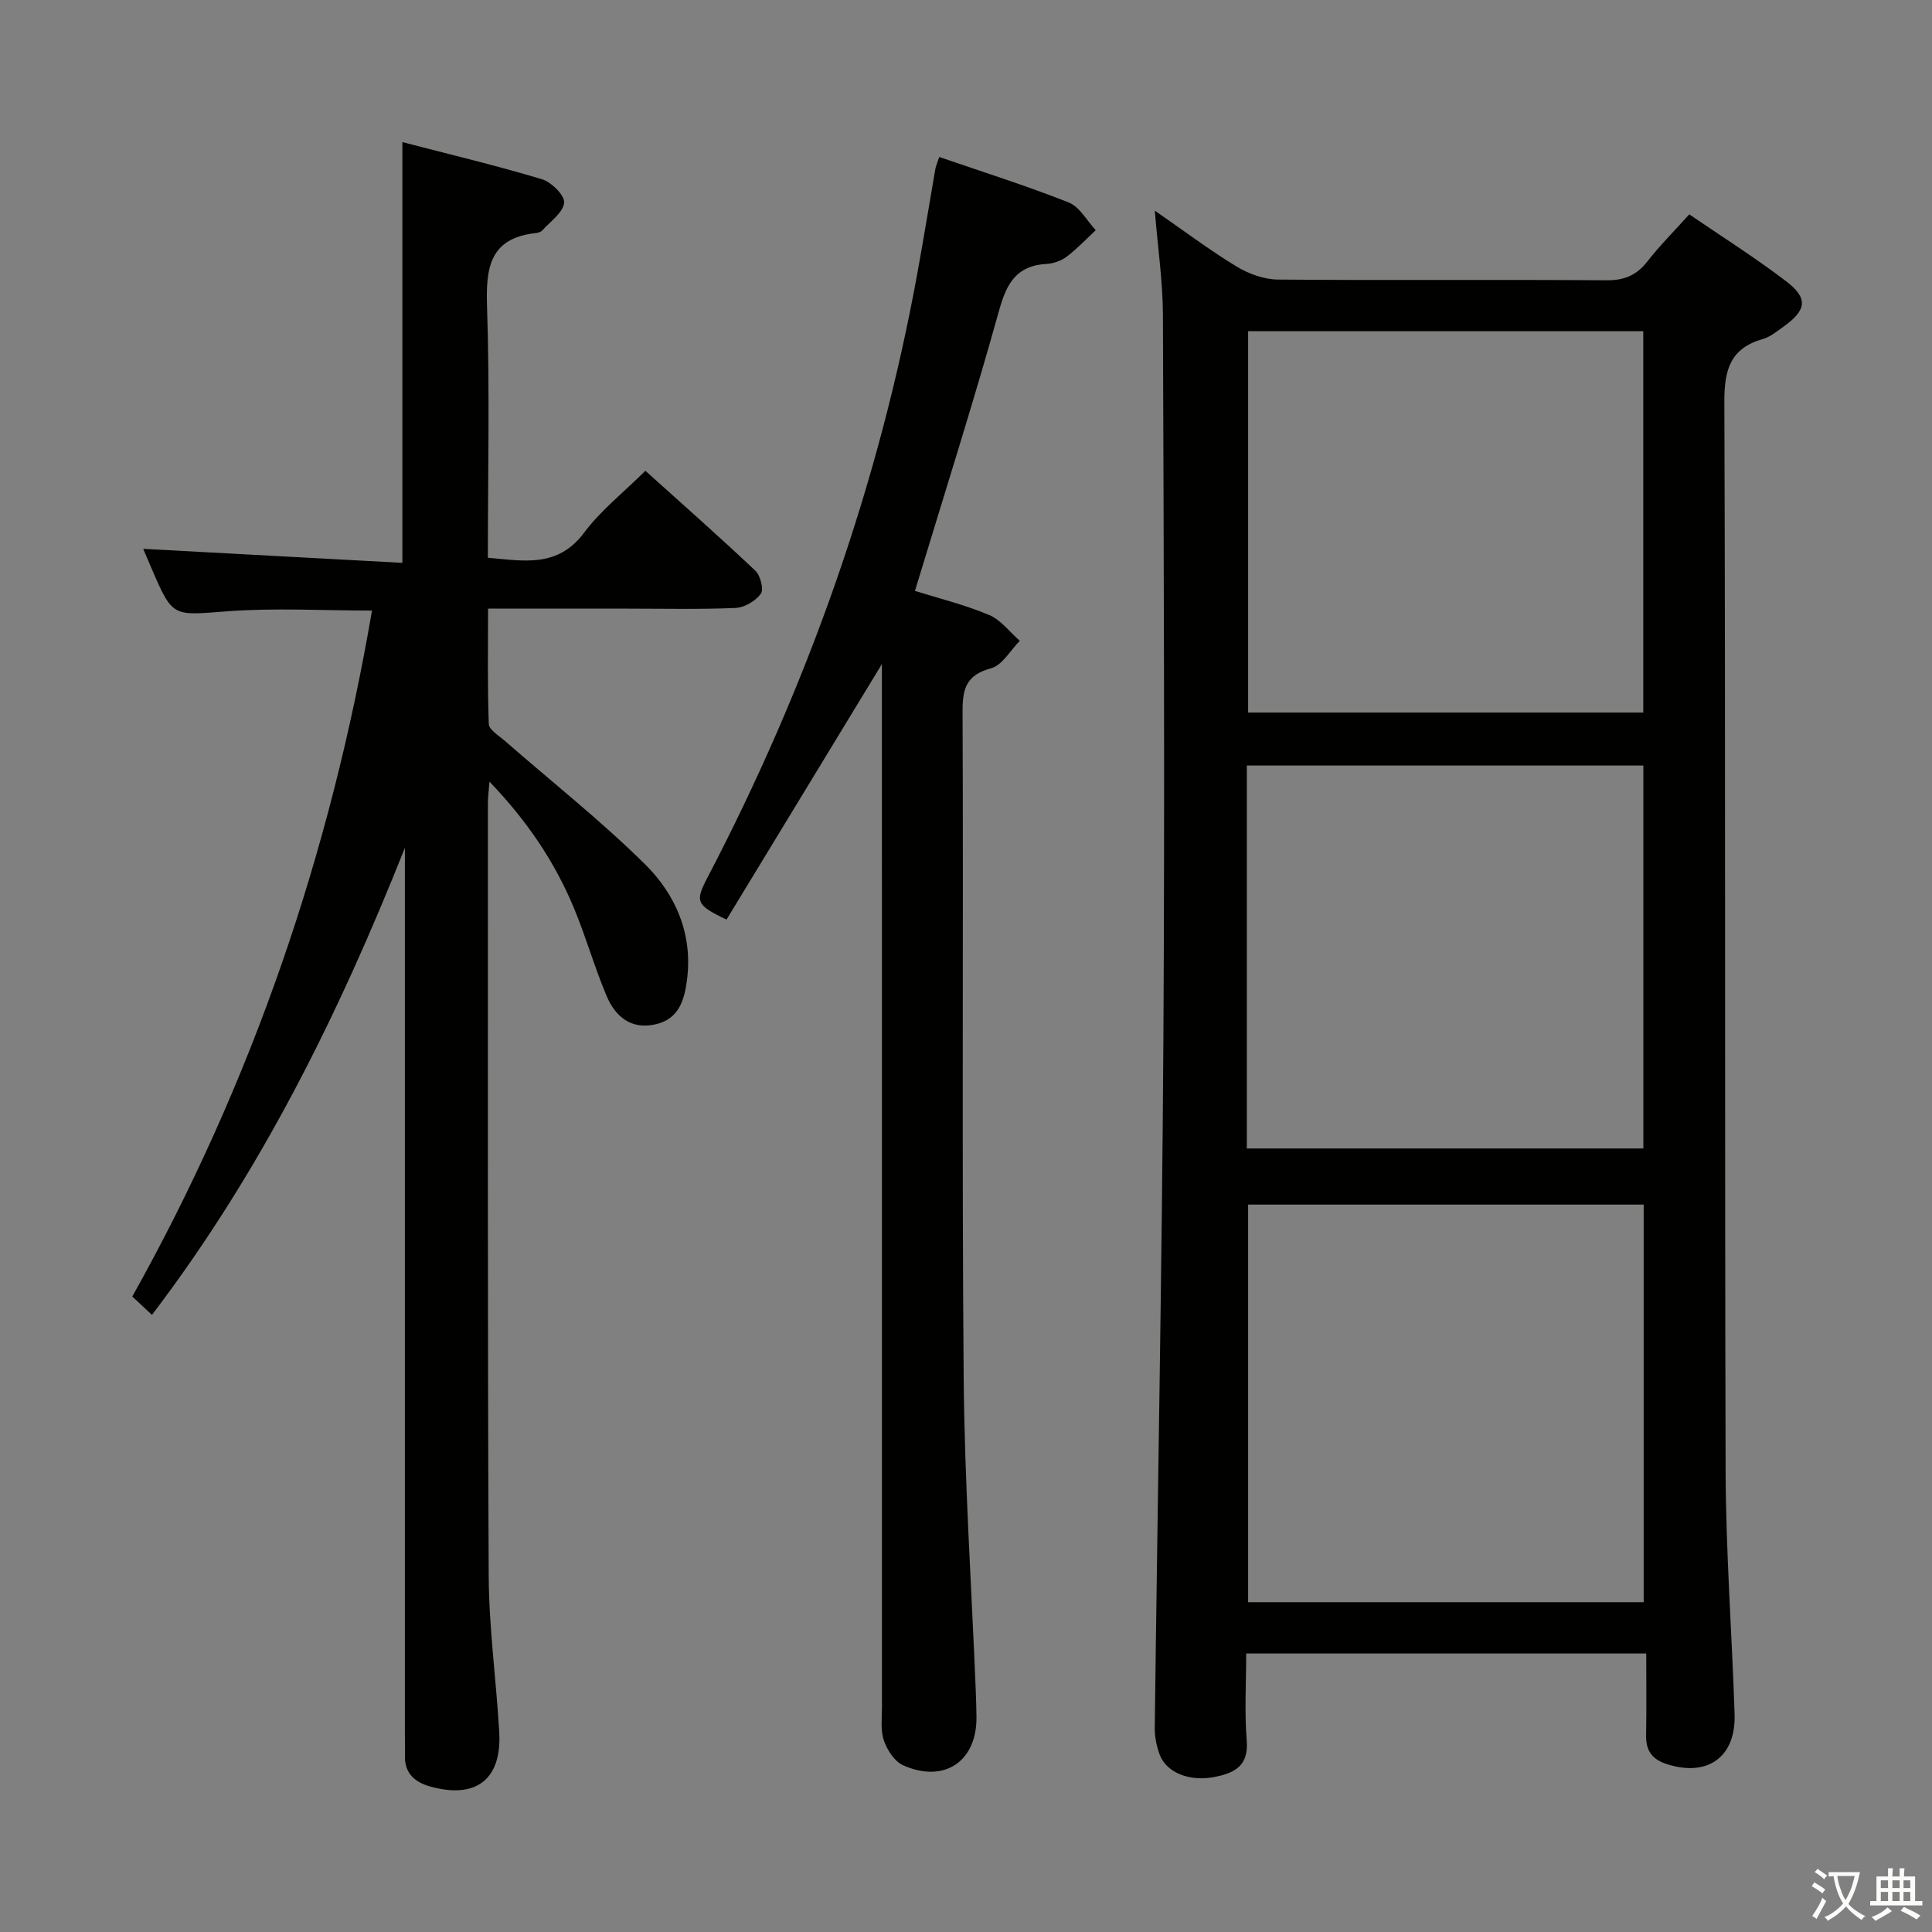 <svg enable-background="new 0 0 400 400" viewBox="0 0 400 400" xmlns="http://www.w3.org/2000/svg"><rect x="0" y="0" width="400" height="400" fill="#808080" stroke="none"/><path d="m377.9 391.2c-.2.3-.4.5-.6.8-.7-.6-1.4-1-2.2-1.5.2-.3.4-.5.5-.8.6.4 1.4.8 2.3 1.5zm-1.8 6.1c-.2-.2-.5-.4-.9-.6.4-.6.8-1.2 1.2-1.9s.7-1.3.9-1.9c.3.3.5.5.8.7-.7 1.3-1.4 2.6-2 3.7zm2.2-9c-.3.3-.5.5-.6.8-.6-.6-1.3-1.1-2-1.5.3-.3.5-.5.6-.7.6.5 1.3.9 2 1.4zm.3.2v-.9h2 4.5c-.3 1.3-.6 2.5-1 3.6s-.9 2.1-1.4 3c.4.5 1 1 1.6 1.4s1.2.8 1.9 1.1c-.3.2-.5.4-.8.8-.4-.3-1-.7-1.6-1.2s-1.2-1.1-1.6-1.6c-.5.6-1.1 1.1-1.7 1.6s-1.4.9-2.1 1.4c-.1-.3-.3-.5-.7-.8.6-.2 1.2-.5 1.9-1s1.4-1.1 2-1.8c-.5-.8-.9-1.6-1.2-2.5s-.6-2-.8-3.2c-.4.1-.7.1-1 .1zm2.5 2.7c.3 1 .7 1.7 1 2.2.3-.5.6-1.1 1-2s.6-1.9.9-3h-3.2-.4c.1.9.3 1.8.7 2.8z" fill="#fbfcfa"/><path d="m396.5 388.5v1.5 3.6h1.5v.9c-.4 0-1 0-1.7 0h-7.9c-.5 0-.9 0-1.2 0v-.9h1.3v-3.5c0-.7 0-1.2 0-1.6h2.4c0-.8 0-1.4 0-1.7h1c0 .3-.1.8-.1 1.7h1.5c0-.8 0-1.4 0-1.7h1c0 .3-.1.9-.1 1.7zm-8.2 9.2c-.2-.3-.5-.5-.8-.8.8-.3 1.4-.6 1.9-.9s1-.7 1.4-1.1c.3.3.6.5.9.8-1.6 1-2.8 1.6-3.4 2zm2.6-6.8v-1.6h-1.5v1.6zm0 2.7v-1.9h-1.5v1.9zm2.4-2.7v-1.6h-1.5v1.6zm0 2.7v-1.9h-1.5v1.9zm.2 2 .7-.8c.4.2.9.5 1.6.8s1.3.7 1.8 1c-.3.3-.5.5-.8.8-.4-.3-1.5-1-3.3-1.8zm2-4.7v-1.6h-1.4v1.6zm0 2.7v-1.9h-1.4v1.9z" fill="#fbfcfa"/><g fill="#010100"><path d="m239.09 43.61c5.98 4.14 11.27 8.13 16.91 11.56 2.52 1.53 5.72 2.69 8.62 2.71 22.65.2 45.31-.02 67.97.15 3.72.03 6.24-1.03 8.48-3.9 2.54-3.26 5.49-6.21 8.68-9.75 6.83 4.67 13.7 9 20.12 13.91 4.55 3.48 4.14 5.95-.63 9.35-1.35.96-2.72 2.11-4.27 2.55-6.72 1.93-7.98 6.32-7.96 12.98.26 73.8.05 147.6.26 221.4.05 16.79 1.31 33.56 1.86 50.35.29 8.89-5.64 13.05-14.06 10.31-2.99-.97-4.31-2.74-4.26-5.86.09-5.62.03-11.24.03-17.03-27.97 0-55.06 0-82.83 0 0 6.17-.37 12.13.11 18.02.43 5.25-2.51 6.71-6.6 7.53-5.24 1.05-10.09-.88-11.47-4.73-.6-1.69-.99-3.57-.97-5.36.58-47.6 1.5-95.2 1.79-142.81.3-49.97.07-99.95-.1-149.93-.04-6.89-1.06-13.78-1.68-21.45zm101.22 205.79c-27.61 0-54.82 0-81.9 0v82.32h81.9c0-27.47 0-54.72 0-82.32zm-.09-180.84c-27.56 0-54.76 0-81.81 0v78.96h81.81c0-26.51 0-52.72 0-78.96zm-82.08 169.22h82.1c0-26.59 0-52.96 0-79.28-27.55 0-54.76 0-82.1 0z"/><path d="m83.83 175.53c-13.66 34.35-29.8 67.09-52.37 96.7-1.42-1.32-2.62-2.44-4.07-3.8 24.84-44.38 41.02-91.74 49.63-142.02-10.21 0-20.18-.59-30.05.16-11.21.84-11.17 1.36-15.54-8.76-.59-1.36-1.16-2.72-1.78-4.18 17.98.97 35.72 1.93 53.66 2.9 0-29.57 0-57.94 0-87.11 9.75 2.54 19.39 4.83 28.87 7.68 1.97.59 4.78 3.37 4.62 4.87-.22 2.06-2.87 3.88-4.54 5.75-.3.33-.9.49-1.38.54-9.58 1.08-10.31 7.26-10.04 15.35.57 17.13.17 34.3.17 51.86 7.46.66 14.45 2.13 19.93-5.19 3.44-4.61 8.12-8.29 12.68-12.81 7.63 6.87 15.32 13.65 22.77 20.69 1.05.99 1.78 3.89 1.13 4.78-1.1 1.5-3.39 2.85-5.24 2.93-7.49.32-14.99.14-22.49.14-9.33 0-18.65 0-28.74 0 0 8.07-.14 15.99.15 23.89.04 1.18 2.02 2.36 3.22 3.4 9.74 8.51 19.94 16.56 29.12 25.63 6.39 6.32 9.95 14.54 8.68 24.06-.55 4.13-1.69 7.95-6.4 9.06-5.17 1.22-8.44-1.59-10.25-5.9-2.51-5.95-4.27-12.22-6.76-18.19-3.99-9.58-9.72-18.06-17.47-26.13-.15 1.93-.32 3.17-.32 4.4.01 53.33-.09 106.66.16 159.98.05 10.78 1.55 21.55 2.18 32.34.58 9.83-4.77 14-14.31 11.32-3.13-.88-5.33-2.72-5.21-6.38.05-1.5-.01-3-.01-4.5 0-59.33 0-118.66 0-177.98 0-1.82 0-3.65 0-5.48z"/><path d="m194.46 32.5c9.08 3.13 18.07 5.96 26.81 9.42 2.27.9 3.75 3.77 5.59 5.74-1.99 1.85-3.87 3.86-6.02 5.49-1.13.85-2.74 1.41-4.16 1.49-6.1.34-8.21 3.85-9.78 9.47-5.38 19.32-11.47 38.44-17.47 58.23 4.76 1.49 10.21 2.84 15.33 4.97 2.45 1.02 4.27 3.53 6.38 5.36-1.96 1.97-3.62 5.06-5.95 5.69-5.1 1.38-5.92 4.14-5.9 8.93.19 45.98-.16 91.97.23 137.95.18 21.59 1.63 43.18 2.5 64.77.07 1.83.13 3.66.15 5.49.08 9.19-6.67 13.78-15.2 9.98-1.77-.79-3.29-3.15-3.97-5.12-.73-2.11-.4-4.61-.4-6.94-.01-69.81-.01-139.62-.01-209.43 0-1.96 0-3.91 0-6.51-11.01 18.11-21.61 35.55-32.17 52.91-6.36-3.03-6.53-3.74-3.93-8.73 20.66-39.57 35.45-81.19 43.45-125.15 1.31-7.18 2.47-14.38 3.72-21.57.12-.61.4-1.21.8-2.44z"/></g></svg>